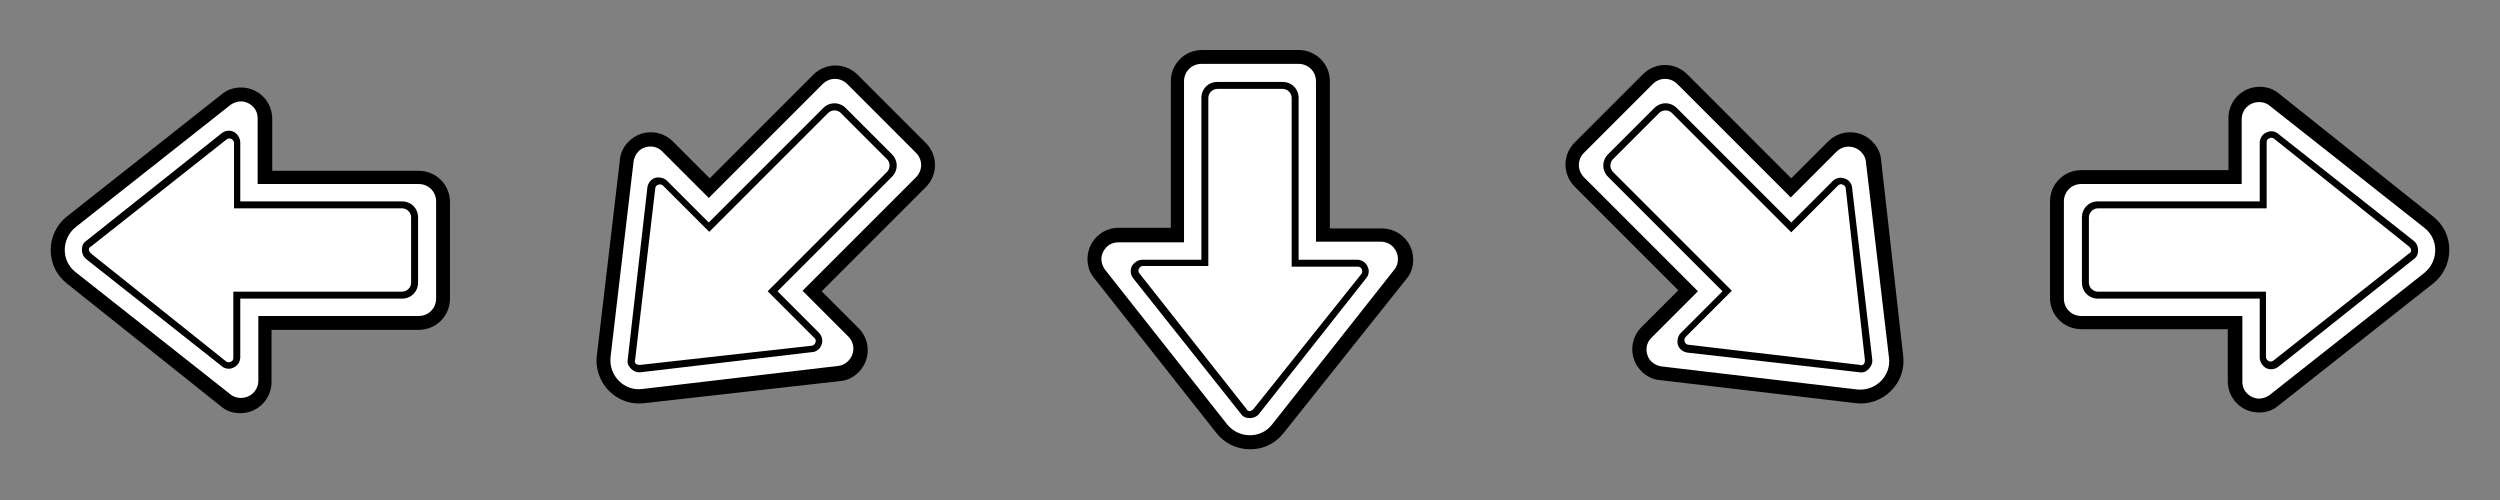 <?xml version="1.0" encoding="UTF-8"?>
<svg xmlns="http://www.w3.org/2000/svg" width="360px" height="72px" viewBox="0 0 360 72" version="1.1">
  <rect x="0" y="0" width="360" height="72" fill="#808080" stroke="none"/>
  <g transform="rotate(0 36 36)">
    <path d="M34.7 58.4 C36.6 58.4 38.2 56.8 38.2 54.9 L38.2 46.4 60.3 46.4 C62.2 46.4 63.8 44.8 63.8 42.9 L63.8 29 C63.8 27.1 62.2 25.5 60.3 25.5 L38.1 25.5 38.1 17 C38.1 15.1 36.5 13.5 34.6 13.5 33.8 13.5 33.1 13.8 32.5 14.3 L10.3 31.9 C9.1 32.9 8.3 34.4 8.3 36 8.3 37.6 9 39.1 10.3 40.1 L32.6 57.7 C33.1 58.1 33.9 58.4 34.7 58.4 Z" fill="#ffffff" fill-opacity="1" stroke="none"/>
    <path d="M34.7 14.6 C34.2 14.6 33.6 14.8 33.2 15.1 L10.9 32.7 C8.8 34.4 8.8 37.6 10.9 39.2 L33.2 56.8 C33.7 57.2 34.2 57.3 34.7 57.3 36 57.3 37.2 56.3 37.2 54.8 L37.2 45.5 60.3 45.5 C61.7 45.5 62.8 44.4 62.8 43 L62.8 29 C62.8 27.6 61.7 26.5 60.3 26.5 L37.1 26.5 37.1 17 C37.1 15.6 35.9 14.6 34.7 14.6 M34.7 12.6 C37.2 12.6 39.2 14.6 39.2 17.1 L39.2 24.6 60.3 24.6 C62.8 24.6 64.8 26.6 64.8 29.1 L64.8 43 C64.8 45.5 62.8 47.5 60.3 47.5 L39.1 47.5 39.1 55 C39.1 57.5 37.1 59.5 34.6 59.5 33.6 59.5 32.6 59.2 31.8 58.5 L9.6 40.8 C8.1 39.6 7.3 37.9 7.3 36 7.3 34.1 8.2 32.3 9.6 31.2 L31.9 13.6 C32.7 12.9 33.7 12.6 34.7 12.6 Z" fill="#000000" fill-opacity="1" stroke="none"/>
    <path d="M34.1 42.5 L57.9 42.5 C58.9 42.5 59.7 41.7 59.7 40.7 L59.7 31.3 C59.7 30.3 58.9 29.5 57.9 29.5 L34.1 29.5 34.1 20.5 C34.1 19.5 33 19 32.2 19.6 L12.7 35.1 C12.3 35.4 12.3 35.8 12.3 36 12.3 36.2 12.4 36.6 12.7 36.9 L32.2 52.3 C33 52.9 34.1 52.4 34.1 51.4 Z" fill="#ffffff" fill-opacity="1" stroke="none"/>
    <path d="M33 53.1 C33.2 53.1 33.5 53 33.7 52.9 34.3 52.6 34.6 52 34.6 51.4 L34.6 43 57.9 43 C59.2 43 60.2 42 60.2 40.7 L60.2 31.3 C60.2 30 59.2 29 57.9 29 L34.6 29 34.6 20.5 C34.6 19.9 34.2 19.3 33.7 19 33.1 18.7 32.4 18.8 31.9 19.2 L12.4 34.7 C11.8 35.1 11.8 35.7 11.8 36 11.8 36.3 11.9 36.9 12.4 37.3 L31.9 52.7 C32.2 53 32.6 53.1 33 53.1 Z M57.9 30 C58.6 30 59.2 30.6 59.2 31.3 L59.2 40.7 C59.2 41.4 58.6 42 57.9 42 L33.6 42 33.6 51.5 C33.6 51.8 33.5 52 33.2 52.1 33 52.2 32.7 52.2 32.5 52 L13.1 36.5 C12.9 36.3 12.8 36.1 12.8 36 12.8 35.9 12.8 35.6 13.1 35.5 L32.6 20.1 C32.8 19.9 33.1 19.9 33.3 20 33.5 20.1 33.7 20.3 33.7 20.6 L33.7 30 Z" fill="#000000" fill-opacity="1" stroke="none"/>
  </g>
  <g transform="translate(72 0)">
    <g transform="rotate(-45 36 36)">
      <path d="M34.7 58.4 C36.6 58.4 38.2 56.8 38.2 54.9 L38.2 46.4 60.3 46.4 C62.2 46.4 63.8 44.8 63.8 42.9 L63.8 29 C63.8 27.1 62.2 25.5 60.3 25.5 L38.1 25.5 38.1 17 C38.1 15.1 36.5 13.5 34.6 13.5 33.8 13.5 33.1 13.8 32.5 14.3 L10.3 31.9 C9.1 32.9 8.3 34.4 8.3 36 8.3 37.6 9 39.1 10.3 40.1 L32.6 57.7 C33.1 58.1 33.9 58.4 34.7 58.4 Z" fill="#ffffff" fill-opacity="1" stroke="none"/>
      <path d="M34.7 14.6 C34.2 14.6 33.6 14.8 33.2 15.1 L10.9 32.7 C8.8 34.4 8.8 37.6 10.9 39.2 L33.2 56.8 C33.7 57.2 34.2 57.3 34.7 57.3 36 57.3 37.2 56.3 37.2 54.8 L37.2 45.5 60.3 45.5 C61.7 45.5 62.8 44.4 62.8 43 L62.8 29 C62.8 27.6 61.7 26.5 60.3 26.5 L37.1 26.5 37.1 17 C37.1 15.6 35.9 14.6 34.7 14.6 M34.7 12.6 C37.2 12.6 39.2 14.6 39.2 17.1 L39.2 24.6 60.3 24.6 C62.8 24.6 64.8 26.6 64.8 29.1 L64.8 43 C64.8 45.5 62.8 47.5 60.3 47.5 L39.1 47.5 39.1 55 C39.1 57.5 37.1 59.5 34.6 59.5 33.6 59.5 32.6 59.2 31.8 58.5 L9.6 40.8 C8.1 39.6 7.3 37.9 7.3 36 7.3 34.1 8.2 32.3 9.6 31.2 L31.9 13.6 C32.7 12.9 33.7 12.6 34.7 12.6 Z" fill="#000000" fill-opacity="1" stroke="none"/>
      <path d="M34.1 42.5 L57.9 42.5 C58.9 42.5 59.7 41.7 59.7 40.7 L59.7 31.3 C59.7 30.3 58.9 29.5 57.9 29.5 L34.1 29.5 34.1 20.5 C34.1 19.5 33 19 32.2 19.6 L12.7 35.1 C12.3 35.4 12.3 35.8 12.3 36 12.3 36.2 12.4 36.6 12.7 36.9 L32.2 52.3 C33 52.9 34.1 52.4 34.1 51.4 Z" fill="#ffffff" fill-opacity="1" stroke="none"/>
      <path d="M33 53.1 C33.2 53.1 33.5 53 33.7 52.9 34.3 52.6 34.6 52 34.6 51.4 L34.6 43 57.9 43 C59.2 43 60.2 42 60.2 40.7 L60.2 31.3 C60.2 30 59.2 29 57.9 29 L34.6 29 34.6 20.5 C34.6 19.9 34.2 19.3 33.7 19 33.1 18.7 32.4 18.8 31.9 19.2 L12.4 34.7 C11.8 35.1 11.8 35.7 11.8 36 11.8 36.3 11.9 36.9 12.4 37.3 L31.9 52.7 C32.2 53 32.6 53.1 33 53.1 Z M57.9 30 C58.6 30 59.2 30.6 59.2 31.3 L59.2 40.7 C59.2 41.4 58.6 42 57.9 42 L33.6 42 33.6 51.5 C33.6 51.8 33.5 52 33.2 52.1 33 52.2 32.7 52.2 32.5 52 L13.1 36.5 C12.9 36.3 12.8 36.1 12.8 36 12.8 35.9 12.8 35.6 13.1 35.5 L32.6 20.1 C32.8 19.9 33.1 19.9 33.3 20 33.5 20.1 33.7 20.3 33.7 20.6 L33.7 30 Z" fill="#000000" fill-opacity="1" stroke="none"/>
    </g>
  </g>
  <g transform="translate(144 0)">
    <g transform="rotate(270 36 36)">
      <path d="M34.7 58.4 C36.6 58.4 38.2 56.8 38.2 54.9 L38.2 46.4 60.3 46.4 C62.2 46.4 63.8 44.8 63.8 42.9 L63.8 29 C63.8 27.1 62.2 25.5 60.3 25.5 L38.1 25.5 38.1 17 C38.1 15.1 36.5 13.5 34.6 13.5 33.8 13.5 33.1 13.8 32.5 14.3 L10.3 31.9 C9.1 32.9 8.3 34.4 8.3 36 8.3 37.6 9 39.1 10.3 40.1 L32.6 57.7 C33.1 58.1 33.9 58.4 34.7 58.4 Z" fill="#ffffff" fill-opacity="1" stroke="none"/>
      <path d="M34.7 14.6 C34.2 14.6 33.6 14.8 33.2 15.1 L10.9 32.7 C8.8 34.4 8.8 37.6 10.9 39.2 L33.2 56.8 C33.7 57.2 34.2 57.3 34.7 57.3 36 57.3 37.2 56.3 37.2 54.8 L37.2 45.5 60.3 45.5 C61.7 45.5 62.8 44.4 62.8 43 L62.8 29 C62.8 27.6 61.7 26.5 60.3 26.5 L37.1 26.5 37.1 17 C37.1 15.6 35.9 14.6 34.7 14.6 M34.7 12.6 C37.2 12.6 39.2 14.6 39.2 17.1 L39.2 24.6 60.3 24.6 C62.8 24.6 64.8 26.6 64.8 29.1 L64.8 43 C64.8 45.5 62.8 47.5 60.3 47.5 L39.1 47.5 39.1 55 C39.1 57.5 37.1 59.5 34.6 59.5 33.6 59.5 32.6 59.2 31.8 58.5 L9.6 40.8 C8.1 39.6 7.3 37.9 7.3 36 7.3 34.1 8.2 32.3 9.6 31.2 L31.9 13.6 C32.7 12.9 33.7 12.6 34.7 12.6 Z" fill="#000000" fill-opacity="1" stroke="none"/>
      <path d="M34.1 42.5 L57.9 42.5 C58.9 42.5 59.7 41.7 59.7 40.7 L59.7 31.3 C59.7 30.3 58.9 29.5 57.9 29.5 L34.1 29.5 34.1 20.5 C34.1 19.5 33 19 32.2 19.6 L12.7 35.1 C12.3 35.4 12.3 35.8 12.3 36 12.3 36.2 12.4 36.6 12.7 36.9 L32.2 52.3 C33 52.9 34.1 52.4 34.1 51.4 Z" fill="#ffffff" fill-opacity="1" stroke="none"/>
      <path d="M33 53.1 C33.2 53.1 33.5 53 33.7 52.9 34.3 52.6 34.6 52 34.6 51.4 L34.6 43 57.9 43 C59.2 43 60.2 42 60.2 40.7 L60.2 31.3 C60.2 30 59.2 29 57.9 29 L34.6 29 34.6 20.5 C34.6 19.9 34.2 19.3 33.7 19 33.1 18.7 32.4 18.8 31.9 19.2 L12.4 34.7 C11.8 35.1 11.8 35.7 11.8 36 11.8 36.3 11.9 36.9 12.4 37.3 L31.9 52.7 C32.2 53 32.6 53.1 33 53.1 Z M57.9 30 C58.6 30 59.2 30.6 59.2 31.3 L59.2 40.7 C59.2 41.4 58.6 42 57.9 42 L33.6 42 33.6 51.5 C33.6 51.8 33.5 52 33.2 52.1 33 52.2 32.7 52.2 32.5 52 L13.1 36.5 C12.9 36.3 12.8 36.1 12.8 36 12.8 35.9 12.8 35.6 13.1 35.5 L32.6 20.1 C32.8 19.9 33.1 19.9 33.3 20 33.5 20.1 33.7 20.3 33.7 20.6 L33.7 30 Z" fill="#000000" fill-opacity="1" stroke="none"/>
    </g>
  </g>
  <g transform="translate(216 0)">
    <g transform="rotate(225 36 36)">
      <path d="M34.7 58.4 C36.6 58.4 38.2 56.8 38.2 54.9 L38.2 46.4 60.3 46.4 C62.2 46.4 63.8 44.8 63.8 42.9 L63.8 29 C63.8 27.1 62.2 25.5 60.3 25.5 L38.1 25.5 38.1 17 C38.1 15.1 36.5 13.5 34.6 13.5 33.8 13.5 33.1 13.8 32.5 14.3 L10.3 31.9 C9.1 32.9 8.3 34.4 8.3 36 8.3 37.6 9 39.1 10.3 40.1 L32.6 57.7 C33.1 58.1 33.9 58.4 34.7 58.4 Z" fill="#ffffff" fill-opacity="1" stroke="none"/>
      <path d="M34.7 14.6 C34.2 14.6 33.6 14.8 33.2 15.1 L10.9 32.7 C8.8 34.4 8.8 37.6 10.9 39.2 L33.2 56.8 C33.7 57.2 34.2 57.3 34.7 57.3 36 57.3 37.2 56.3 37.2 54.8 L37.2 45.5 60.3 45.5 C61.7 45.5 62.8 44.4 62.8 43 L62.8 29 C62.8 27.6 61.7 26.5 60.3 26.5 L37.1 26.5 37.1 17 C37.1 15.6 35.9 14.6 34.7 14.6 M34.7 12.6 C37.2 12.6 39.2 14.6 39.2 17.1 L39.2 24.6 60.3 24.6 C62.8 24.6 64.8 26.6 64.8 29.1 L64.8 43 C64.8 45.5 62.8 47.5 60.3 47.5 L39.1 47.5 39.1 55 C39.1 57.5 37.1 59.5 34.6 59.5 33.6 59.5 32.6 59.2 31.8 58.5 L9.6 40.8 C8.1 39.6 7.3 37.9 7.3 36 7.3 34.1 8.2 32.3 9.6 31.2 L31.9 13.6 C32.7 12.9 33.7 12.6 34.7 12.6 Z" fill="#000000" fill-opacity="1" stroke="none"/>
      <path d="M34.1 42.5 L57.9 42.5 C58.9 42.5 59.7 41.7 59.7 40.7 L59.7 31.3 C59.7 30.3 58.9 29.5 57.9 29.5 L34.1 29.5 34.1 20.5 C34.1 19.5 33 19 32.2 19.6 L12.7 35.1 C12.3 35.4 12.3 35.8 12.3 36 12.3 36.2 12.4 36.6 12.7 36.9 L32.2 52.3 C33 52.9 34.1 52.4 34.1 51.4 Z" fill="#ffffff" fill-opacity="1" stroke="none"/>
      <path d="M33 53.1 C33.2 53.1 33.5 53 33.7 52.9 34.3 52.6 34.6 52 34.6 51.4 L34.6 43 57.9 43 C59.2 43 60.2 42 60.2 40.7 L60.2 31.3 C60.2 30 59.2 29 57.9 29 L34.6 29 34.6 20.5 C34.6 19.9 34.2 19.3 33.7 19 33.1 18.7 32.4 18.8 31.9 19.2 L12.4 34.7 C11.8 35.1 11.8 35.7 11.8 36 11.8 36.3 11.9 36.9 12.4 37.3 L31.9 52.7 C32.2 53 32.6 53.1 33 53.1 Z M57.9 30 C58.6 30 59.2 30.6 59.2 31.3 L59.2 40.7 C59.2 41.4 58.6 42 57.9 42 L33.6 42 33.6 51.5 C33.6 51.8 33.5 52 33.2 52.1 33 52.2 32.7 52.2 32.5 52 L13.1 36.5 C12.9 36.3 12.8 36.1 12.8 36 12.8 35.9 12.8 35.6 13.1 35.5 L32.6 20.1 C32.8 19.9 33.1 19.9 33.3 20 33.5 20.1 33.7 20.3 33.7 20.6 L33.7 30 Z" fill="#000000" fill-opacity="1" stroke="none"/>
    </g>
  </g>
  <g transform="translate(288 0)">
    <g transform="rotate(180 36 36)">
      <path d="M34.7 58.4 C36.6 58.4 38.2 56.8 38.2 54.9 L38.2 46.4 60.3 46.4 C62.2 46.4 63.8 44.8 63.8 42.9 L63.8 29 C63.8 27.1 62.2 25.5 60.3 25.5 L38.1 25.5 38.1 17 C38.1 15.1 36.5 13.5 34.6 13.5 33.8 13.5 33.1 13.8 32.5 14.3 L10.3 31.9 C9.1 32.9 8.3 34.4 8.3 36 8.3 37.6 9 39.1 10.3 40.1 L32.6 57.7 C33.1 58.1 33.9 58.4 34.7 58.4 Z" fill="#ffffff" fill-opacity="1" stroke="none"/>
      <path d="M34.7 14.6 C34.2 14.6 33.6 14.8 33.2 15.1 L10.9 32.7 C8.8 34.4 8.8 37.6 10.9 39.2 L33.2 56.8 C33.7 57.2 34.2 57.3 34.7 57.3 36 57.3 37.2 56.3 37.2 54.8 L37.2 45.5 60.3 45.5 C61.7 45.5 62.8 44.4 62.8 43 L62.8 29 C62.8 27.6 61.7 26.5 60.3 26.5 L37.1 26.5 37.1 17 C37.1 15.6 35.9 14.6 34.7 14.6 M34.7 12.6 C37.2 12.6 39.2 14.6 39.2 17.1 L39.2 24.6 60.3 24.6 C62.8 24.6 64.8 26.6 64.8 29.1 L64.8 43 C64.8 45.5 62.8 47.5 60.3 47.5 L39.1 47.5 39.1 55 C39.1 57.5 37.1 59.5 34.6 59.5 33.6 59.5 32.6 59.2 31.8 58.5 L9.6 40.8 C8.1 39.6 7.3 37.9 7.3 36 7.3 34.1 8.2 32.3 9.6 31.2 L31.9 13.6 C32.7 12.9 33.7 12.6 34.7 12.6 Z" fill="#000000" fill-opacity="1" stroke="none"/>
      <path d="M34.1 42.5 L57.9 42.5 C58.9 42.5 59.7 41.7 59.7 40.7 L59.7 31.3 C59.7 30.3 58.9 29.5 57.9 29.5 L34.1 29.5 34.1 20.5 C34.1 19.5 33 19 32.2 19.6 L12.7 35.1 C12.3 35.4 12.3 35.8 12.3 36 12.3 36.2 12.4 36.6 12.7 36.9 L32.2 52.3 C33 52.9 34.1 52.4 34.1 51.4 Z" fill="#ffffff" fill-opacity="1" stroke="none"/>
      <path d="M33 53.1 C33.2 53.1 33.5 53 33.7 52.9 34.3 52.6 34.6 52 34.6 51.4 L34.6 43 57.9 43 C59.2 43 60.2 42 60.2 40.7 L60.2 31.3 C60.2 30 59.2 29 57.9 29 L34.6 29 34.6 20.5 C34.6 19.9 34.2 19.3 33.7 19 33.1 18.7 32.4 18.8 31.9 19.2 L12.4 34.7 C11.8 35.1 11.8 35.7 11.8 36 11.8 36.3 11.9 36.9 12.4 37.3 L31.9 52.7 C32.2 53 32.6 53.1 33 53.1 Z M57.9 30 C58.6 30 59.2 30.6 59.2 31.3 L59.2 40.7 C59.2 41.4 58.6 42 57.9 42 L33.6 42 33.6 51.5 C33.6 51.8 33.5 52 33.2 52.1 33 52.2 32.7 52.2 32.5 52 L13.1 36.5 C12.9 36.3 12.8 36.1 12.8 36 12.8 35.9 12.8 35.6 13.1 35.5 L32.6 20.1 C32.8 19.9 33.1 19.9 33.3 20 33.5 20.1 33.7 20.3 33.7 20.6 L33.7 30 Z" fill="#000000" fill-opacity="1" stroke="none"/>
    </g>
  </g>
</svg>
